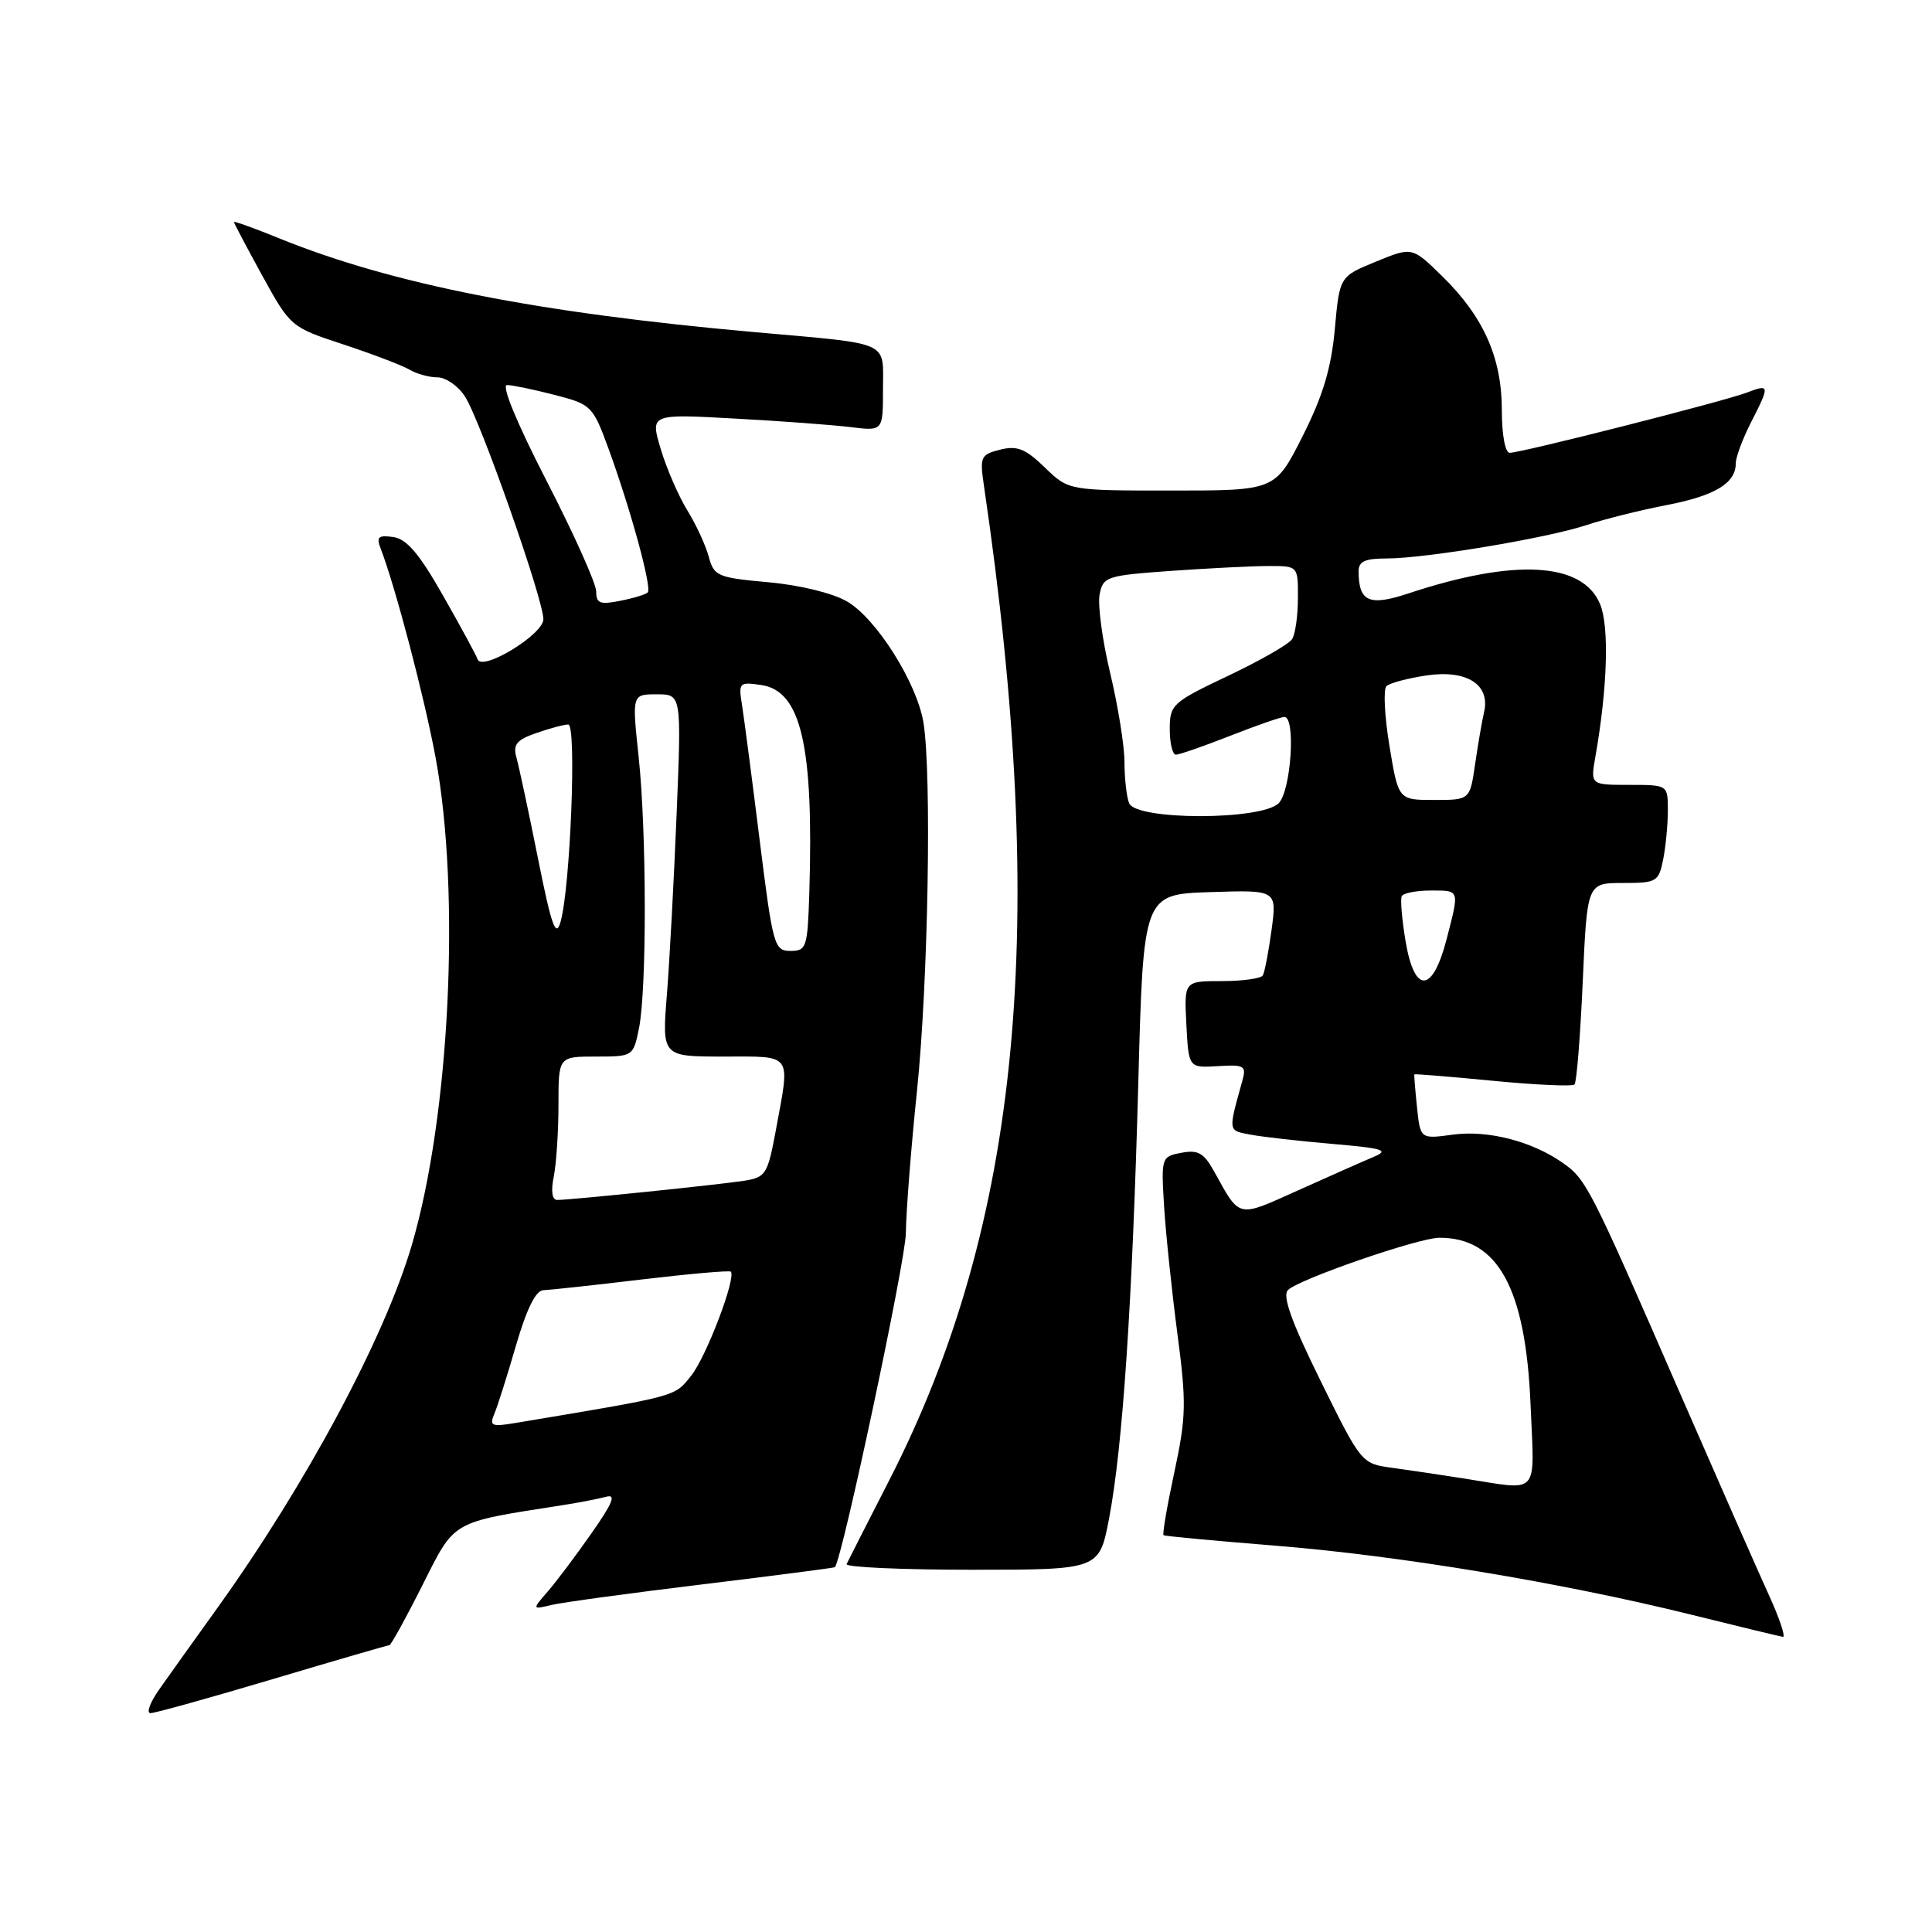 <?xml version="1.0" encoding="UTF-8" standalone="no"?>
<!DOCTYPE svg PUBLIC "-//W3C//DTD SVG 1.1//EN" "http://www.w3.org/Graphics/SVG/1.1/DTD/svg11.dtd" >
<svg xmlns="http://www.w3.org/2000/svg" xmlns:xlink="http://www.w3.org/1999/xlink" version="1.1" viewBox="0 0 256 256">
 <g >
 <path fill="currentColor"
d=" M 36.11 222.50 C 44.40 220.03 51.37 218.00 51.59 218.00 C 51.80 218.00 53.77 214.43 55.96 210.08 C 60.34 201.37 59.64 201.77 74.50 199.45 C 76.70 199.11 79.31 198.60 80.31 198.33 C 81.68 197.95 81.20 199.14 78.38 203.16 C 76.33 206.10 73.71 209.58 72.57 210.89 C 70.50 213.28 70.50 213.28 73.06 212.67 C 74.47 212.33 83.47 211.10 93.06 209.94 C 102.65 208.77 110.56 207.75 110.63 207.66 C 111.63 206.46 120.01 167.00 120.03 163.41 C 120.05 160.71 120.71 152.20 121.51 144.50 C 122.99 130.18 123.47 102.49 122.36 95.73 C 121.48 90.45 116.12 81.95 112.23 79.69 C 110.33 78.59 105.96 77.52 101.80 77.15 C 95.07 76.54 94.60 76.34 93.91 73.76 C 93.51 72.26 92.23 69.49 91.07 67.62 C 89.92 65.75 88.33 62.10 87.56 59.53 C 86.15 54.84 86.15 54.84 97.32 55.46 C 103.47 55.79 110.41 56.31 112.75 56.60 C 117.00 57.12 117.00 57.12 117.00 51.58 C 117.00 45.07 118.29 45.64 100.00 44.01 C 71.21 41.45 51.92 37.64 36.97 31.57 C 33.69 30.23 31.00 29.27 31.00 29.42 C 31.00 29.57 32.69 32.77 34.75 36.52 C 38.48 43.30 38.54 43.35 45.50 45.64 C 49.35 46.91 53.28 48.41 54.24 48.97 C 55.19 49.54 56.87 50.00 57.96 50.00 C 59.06 50.00 60.70 51.13 61.60 52.52 C 63.62 55.59 72.00 79.40 72.00 82.05 C 72.00 84.07 63.85 89.04 63.28 87.35 C 63.12 86.86 61.08 83.09 58.74 78.98 C 55.57 73.39 53.90 71.41 52.11 71.16 C 50.14 70.88 49.84 71.15 50.43 72.66 C 52.38 77.70 56.27 92.50 57.74 100.50 C 61.04 118.43 59.59 147.91 54.56 165.00 C 50.95 177.27 40.59 196.62 28.85 213.00 C 25.89 217.12 22.43 221.96 21.17 223.75 C 19.90 225.54 19.35 227.00 19.94 227.00 C 20.54 227.00 27.81 224.97 36.11 222.50 Z  M 234.34 211.25 C 232.90 208.09 227.50 195.82 222.34 184.00 C 210.68 157.23 210.18 156.26 207.05 154.07 C 202.97 151.21 197.12 149.71 192.48 150.35 C 188.20 150.93 188.20 150.93 187.76 146.72 C 187.52 144.40 187.36 142.44 187.41 142.36 C 187.46 142.28 192.14 142.66 197.81 143.21 C 203.49 143.76 208.36 143.98 208.63 143.70 C 208.91 143.42 209.40 137.30 209.72 130.10 C 210.30 117.00 210.30 117.00 215.03 117.00 C 219.52 117.00 219.78 116.85 220.38 113.88 C 220.72 112.16 221.00 109.23 221.00 107.38 C 221.00 104.00 221.00 104.00 215.87 104.00 C 210.74 104.00 210.74 104.00 211.40 100.25 C 213.00 91.15 213.25 83.02 212.02 80.05 C 209.71 74.47 200.70 73.97 186.63 78.63 C 181.43 80.35 180.05 79.75 180.02 75.75 C 180.00 74.39 180.84 74.00 183.75 74.00 C 188.94 73.99 205.01 71.30 210.21 69.58 C 212.57 68.79 217.35 67.60 220.82 66.93 C 227.25 65.69 230.00 64.03 230.00 61.39 C 230.00 60.58 230.90 58.16 232.00 56.00 C 234.55 51.01 234.52 50.85 231.41 52.04 C 228.34 53.20 201.57 60.00 200.05 60.00 C 199.44 60.00 199.00 57.62 199.00 54.32 C 199.00 47.39 196.56 41.93 191.07 36.57 C 187.11 32.70 187.11 32.70 182.31 34.67 C 177.50 36.64 177.50 36.64 176.87 43.61 C 176.40 48.77 175.30 52.44 172.61 57.78 C 168.97 65.00 168.97 65.00 155.29 65.00 C 141.60 65.00 141.60 65.00 138.44 61.94 C 135.88 59.46 134.78 59.02 132.53 59.58 C 129.94 60.23 129.81 60.52 130.38 64.39 C 138.99 122.76 135.24 162.12 117.83 196.14 C 114.91 201.84 112.37 206.84 112.18 207.25 C 111.99 207.66 119.44 208.00 128.74 208.00 C 145.65 208.00 145.65 208.00 146.95 201.25 C 148.76 191.81 150.04 172.72 150.83 143.50 C 151.50 118.50 151.50 118.50 160.35 118.21 C 169.20 117.92 169.20 117.92 168.49 123.21 C 168.09 126.12 167.57 128.84 167.33 129.25 C 167.08 129.66 164.64 130.00 161.89 130.00 C 156.90 130.00 156.90 130.00 157.20 135.75 C 157.50 141.50 157.50 141.50 161.36 141.27 C 164.92 141.05 165.18 141.21 164.60 143.27 C 162.73 150.00 162.70 149.78 165.67 150.34 C 167.22 150.64 172.10 151.19 176.50 151.57 C 183.35 152.16 184.14 152.41 182.00 153.30 C 180.62 153.88 176.13 155.87 172.02 157.72 C 163.86 161.39 164.36 161.50 160.86 155.19 C 159.52 152.77 158.74 152.33 156.54 152.75 C 153.89 153.25 153.85 153.36 154.25 159.88 C 154.48 163.52 155.27 171.09 156.01 176.71 C 157.22 185.89 157.18 187.73 155.61 195.06 C 154.65 199.53 154.00 203.30 154.18 203.42 C 154.36 203.55 161.03 204.17 169.00 204.81 C 185.33 206.12 206.90 209.70 224.00 213.93 C 230.32 215.50 235.83 216.83 236.24 216.89 C 236.64 216.95 235.79 214.41 234.34 211.25 Z  M 65.51 187.32 C 65.93 186.32 67.23 182.24 68.38 178.25 C 69.78 173.45 70.99 170.99 71.99 170.96 C 72.82 170.93 78.67 170.30 85.00 169.54 C 91.33 168.79 96.65 168.32 96.83 168.50 C 97.59 169.26 93.60 179.76 91.59 182.28 C 89.33 185.11 90.04 184.92 68.12 188.58 C 65.13 189.07 64.82 188.93 65.51 187.32 Z  M 73.38 155.88 C 73.72 154.16 74.00 149.88 74.00 146.38 C 74.00 140.00 74.00 140.00 78.95 140.00 C 83.88 140.00 83.91 139.98 84.67 136.25 C 85.71 131.09 85.69 110.25 84.62 100.25 C 83.74 92.00 83.74 92.00 87.02 92.00 C 90.30 92.00 90.30 92.00 89.66 107.75 C 89.31 116.41 88.73 127.21 88.37 131.75 C 87.71 140.00 87.71 140.00 95.86 140.00 C 105.13 140.00 104.71 139.42 102.83 149.62 C 101.72 155.62 101.49 156.00 98.58 156.46 C 95.25 156.98 75.61 159.00 73.84 159.00 C 73.15 159.00 72.98 157.84 73.38 155.88 Z  M 100.65 111.25 C 99.64 103.14 98.59 95.11 98.32 93.41 C 97.84 90.45 97.95 90.34 100.87 90.77 C 106.15 91.54 107.83 98.79 107.24 118.25 C 107.01 125.56 106.87 126.00 104.74 126.00 C 102.59 126.00 102.41 125.35 100.65 111.25 Z  M 71.27 113.67 C 70.04 107.52 68.76 101.54 68.43 100.38 C 67.95 98.65 68.44 98.04 71.07 97.13 C 72.84 96.51 74.75 96.00 75.30 96.00 C 76.43 96.00 75.57 117.68 74.27 122.17 C 73.65 124.32 73.07 122.68 71.27 113.67 Z  M 79.00 78.38 C 79.00 77.34 76.05 70.76 72.44 63.75 C 68.45 55.99 66.40 51.01 67.19 51.02 C 67.91 51.03 70.75 51.62 73.50 52.33 C 78.38 53.59 78.55 53.76 80.67 59.56 C 83.60 67.61 86.41 77.92 85.83 78.50 C 85.57 78.77 83.92 79.27 82.18 79.61 C 79.51 80.15 79.00 79.95 79.00 78.38 Z  M 194.00 195.91 C 190.97 195.43 186.68 194.80 184.45 194.49 C 180.41 193.94 180.37 193.89 174.99 182.98 C 171.12 175.14 169.89 171.71 170.66 170.94 C 172.10 169.50 187.92 164.03 190.70 164.01 C 198.49 163.97 202.17 170.71 202.81 186.19 C 203.32 198.44 204.17 197.50 194.00 195.91 Z  M 186.26 124.81 C 185.77 121.89 185.53 119.16 185.74 118.75 C 185.95 118.34 187.67 118.00 189.56 118.00 C 193.47 118.00 193.40 117.80 191.67 124.50 C 189.82 131.60 187.45 131.74 186.26 124.81 Z  M 149.61 106.42 C 149.27 105.55 149.00 103.10 149.00 100.98 C 149.00 98.86 148.15 93.57 147.11 89.21 C 146.07 84.86 145.44 80.17 145.70 78.79 C 146.16 76.40 146.58 76.26 155.24 75.64 C 160.23 75.29 166.04 75.00 168.15 75.00 C 172.00 75.00 172.00 75.00 171.98 79.25 C 171.98 81.59 171.63 84.04 171.21 84.69 C 170.80 85.35 166.98 87.53 162.73 89.55 C 155.33 93.06 155.00 93.37 155.00 96.61 C 155.00 98.47 155.36 100.00 155.81 100.00 C 156.26 100.00 159.49 98.88 163.00 97.50 C 166.51 96.12 169.74 95.00 170.19 95.00 C 171.72 95.00 171.07 104.79 169.43 106.43 C 167.14 108.72 150.49 108.71 149.61 106.42 Z  M 184.11 98.84 C 183.46 94.90 183.28 91.33 183.71 90.92 C 184.15 90.50 186.57 89.86 189.09 89.49 C 194.40 88.72 197.51 90.74 196.64 94.39 C 196.37 95.55 195.84 98.64 195.46 101.25 C 194.77 106.00 194.77 106.00 190.03 106.00 C 185.29 106.00 185.29 106.00 184.11 98.84 Z "/>
</g>
</svg>